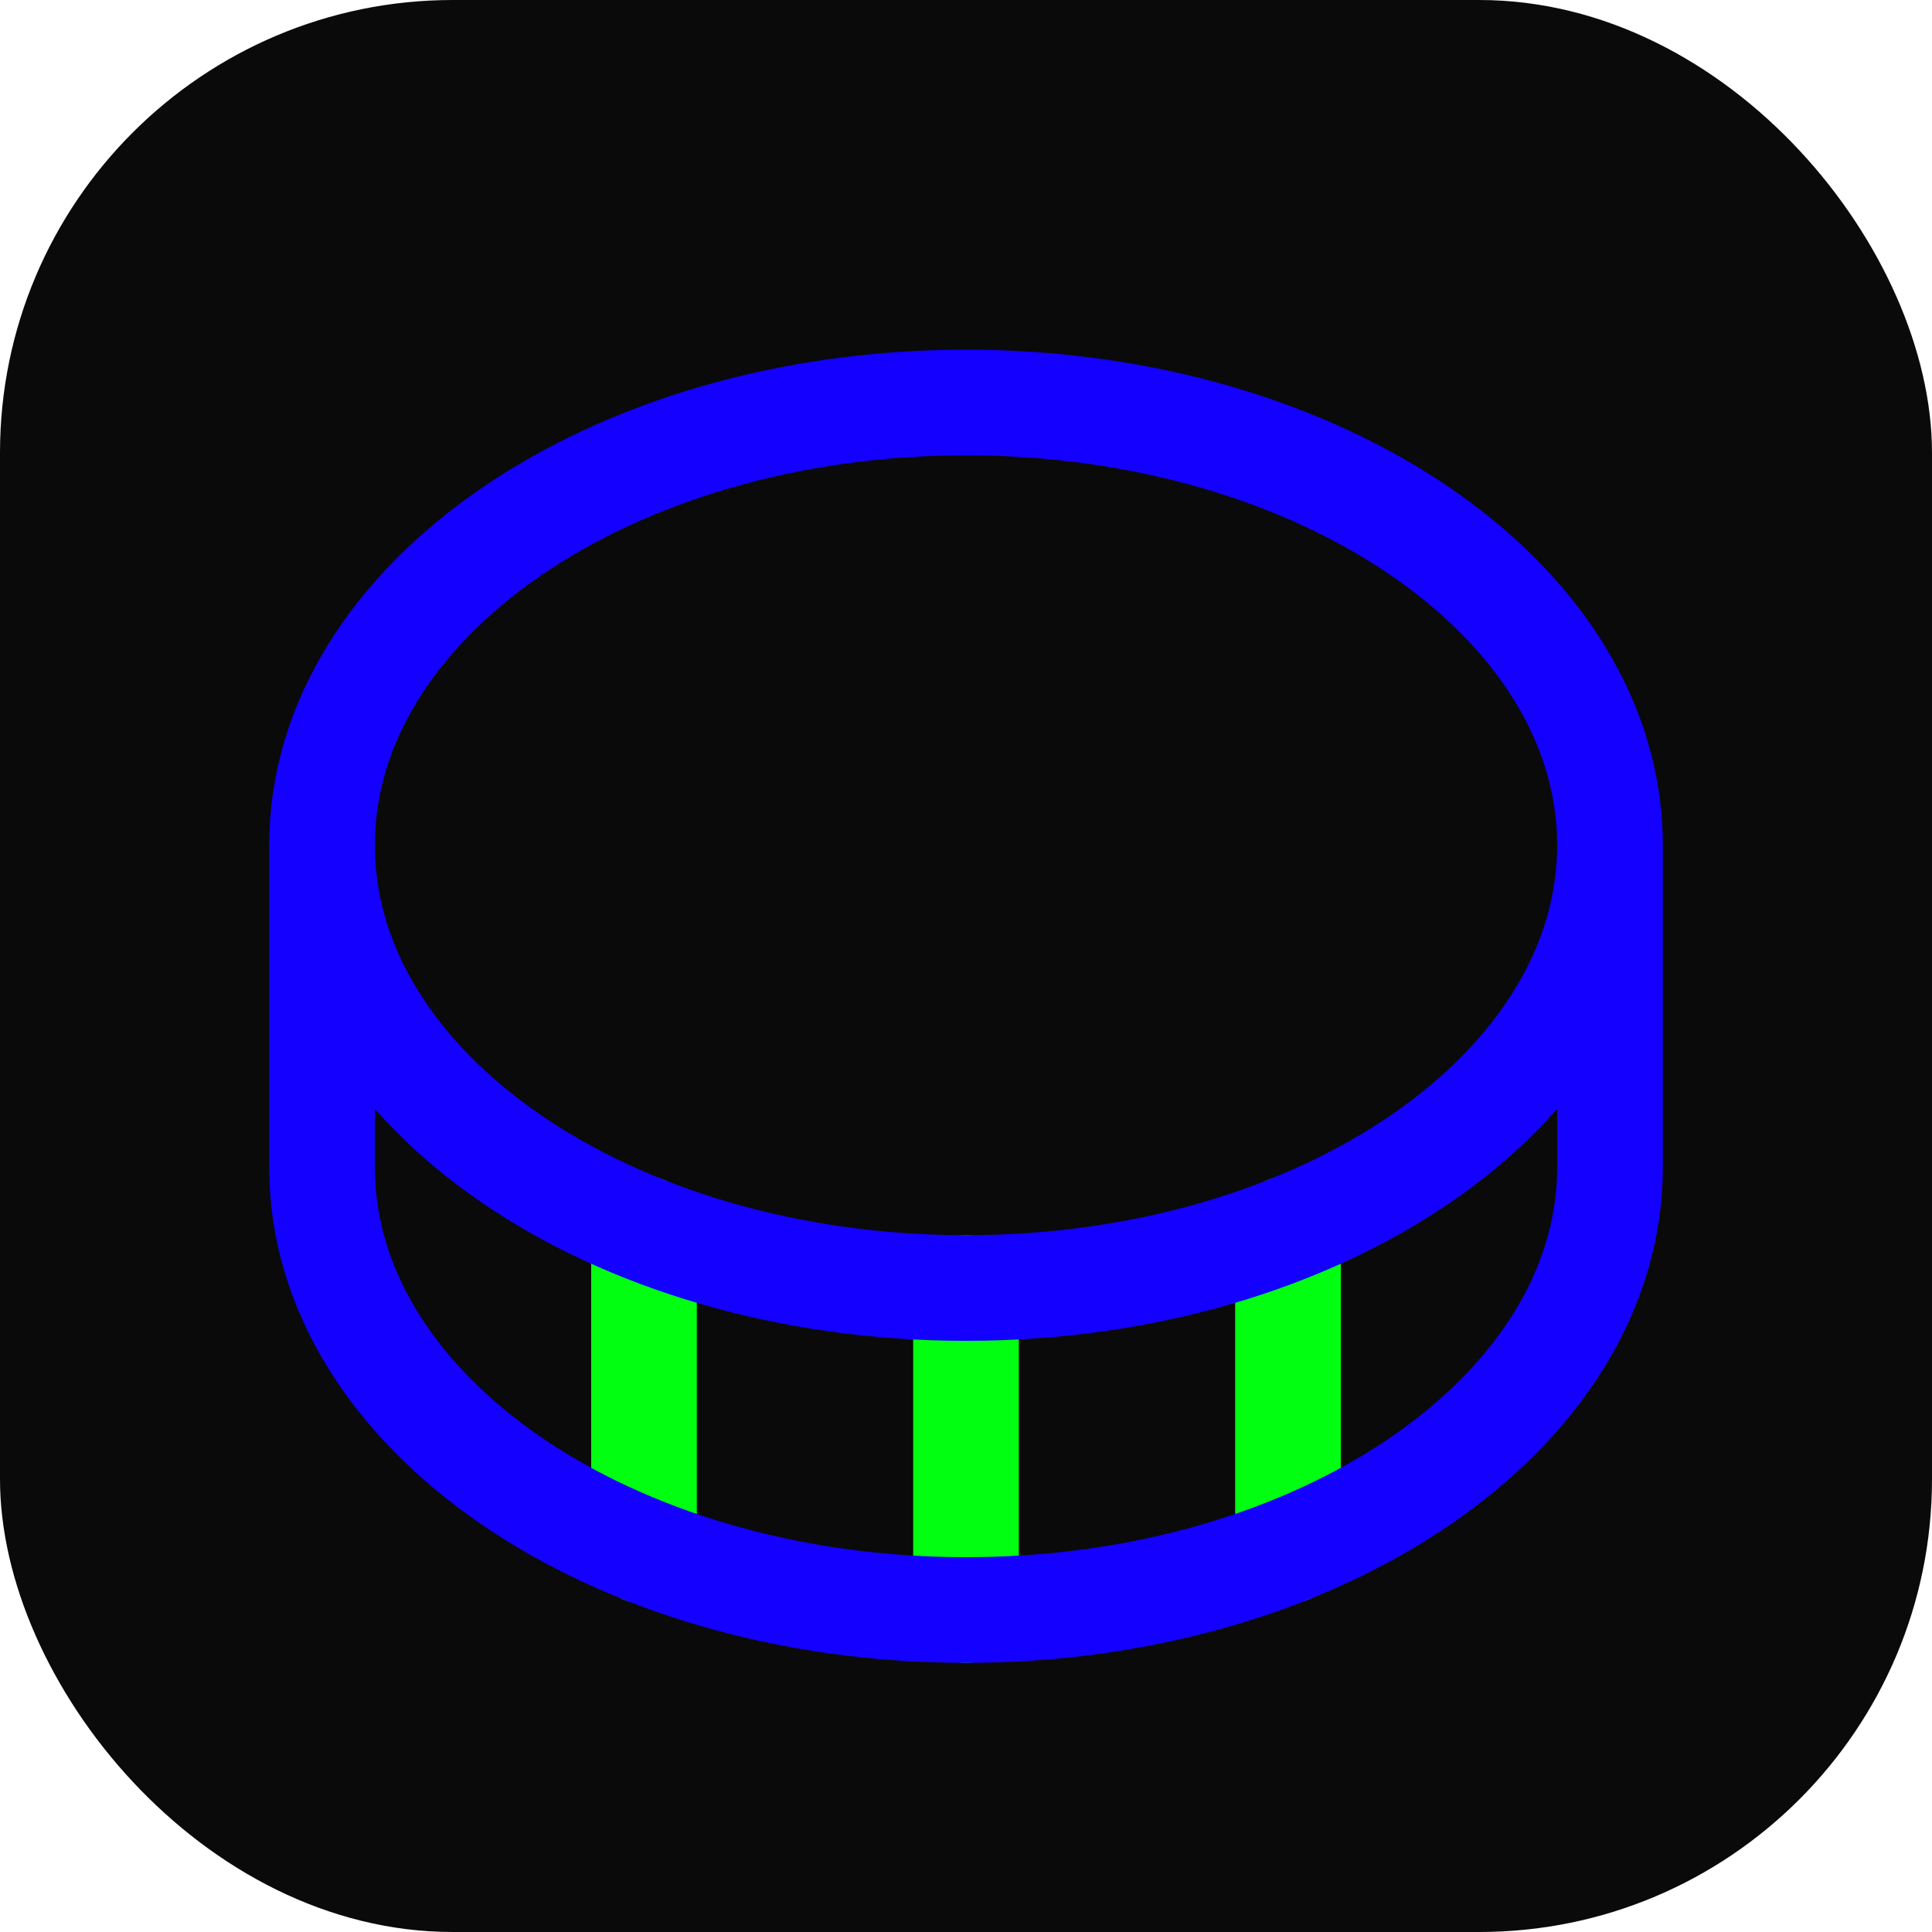 <svg xmlns="http://www.w3.org/2000/svg" width="64" height="64" viewBox="0 0 256 256" fill="none" id="my-svg">
  <defs>
    <linearGradient id="gradient1">
      <stop class="stop1" offset="0%" stop-color="#8f66ff"></stop>
      <stop class="stop2" offset="100%" stop-color="#3d12ff"></stop>
    </linearGradient>
  </defs>
  <rect id="backgr" width="256" height="256" fill="#0a0a0a" rx="60"></rect>
  <g id="group" transform="translate(0,0) scale(1)">
    <path d="M128.000 170.667V213.333M85.333 162.818V205.485M170.667 162.818V205.485" stroke="#00ff11" stroke-width="14" stroke-linecap="round" stroke-linejoin="round" id="secondary"></path>
    <path d="M213.333 112.000C213.333 144.401 175.129 170.667 128.000 170.667C80.872 170.667 42.667 144.401 42.667 112.000M213.333 112.000C213.333 79.599 175.129 53.333 128.000 53.333C80.872 53.333 42.667 79.599 42.667 112.000M213.333 112.000V154.667C213.333 187.068 175.129 213.333 128.000 213.333C80.872 213.333 42.667 187.068 42.667 154.667V112.000" stroke="#1300ff" stroke-width="14" stroke-linecap="round" stroke-linejoin="round" id="primary"></path>
  </g>
</svg>